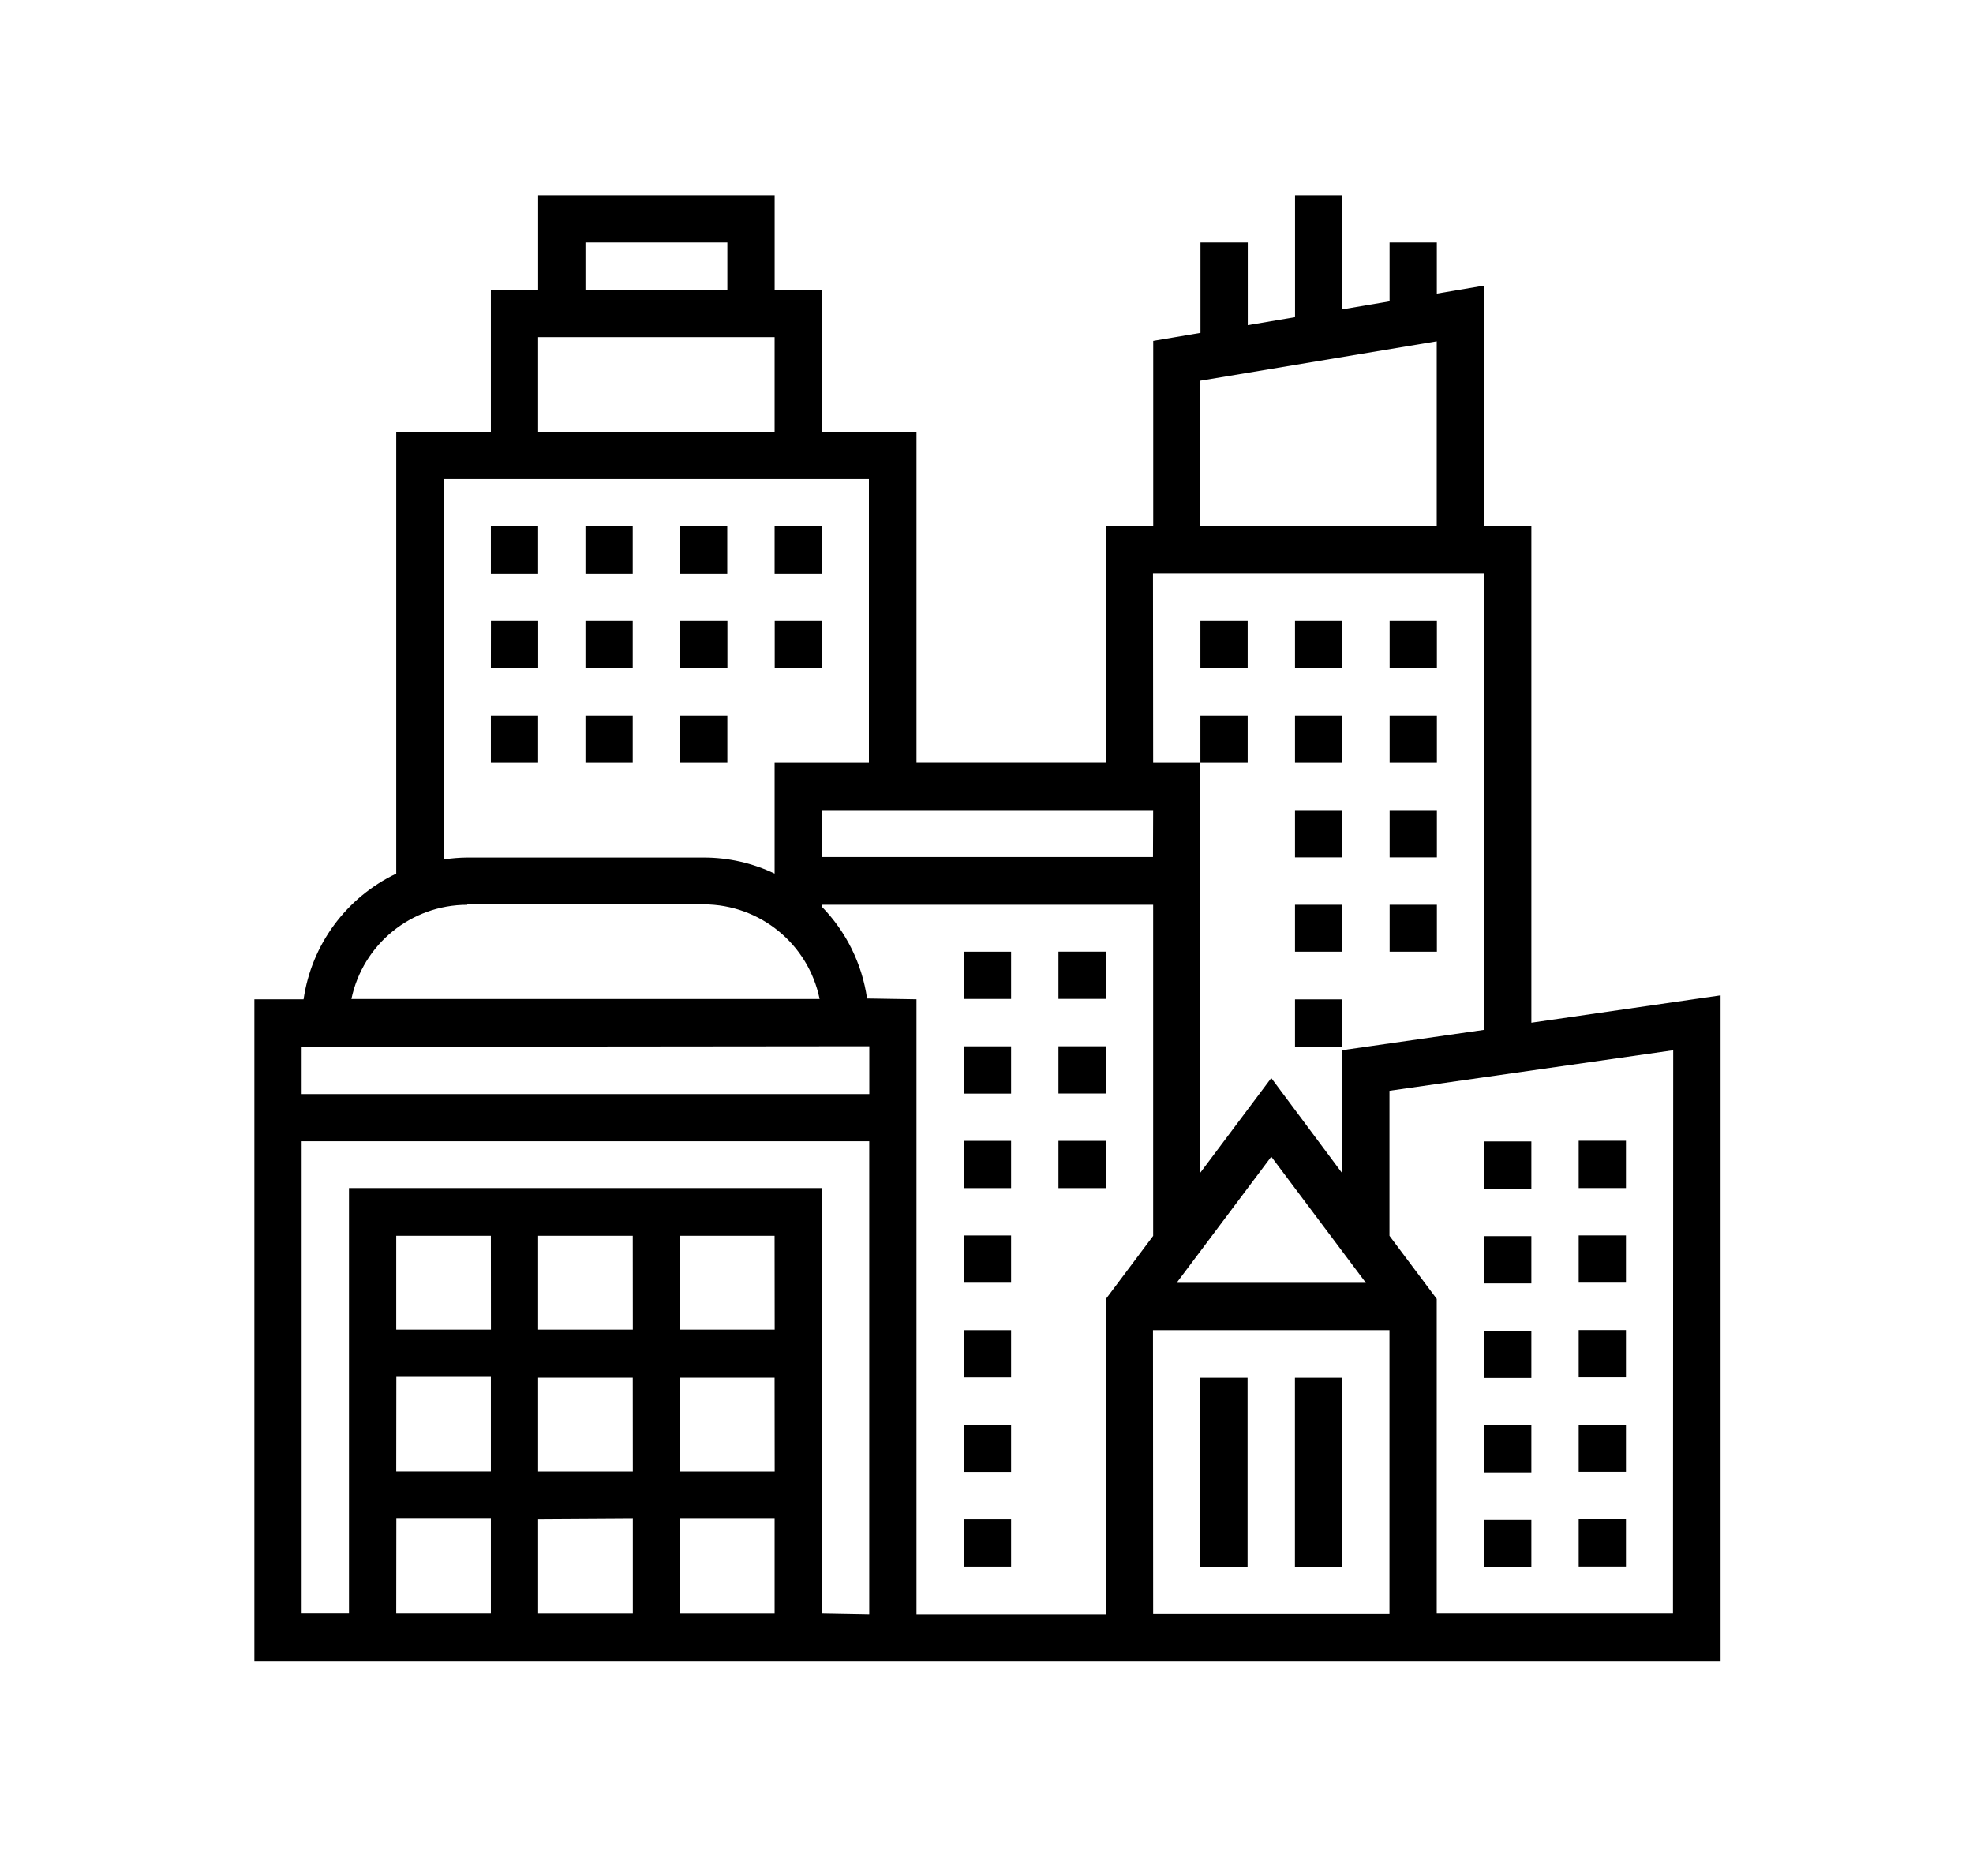 <?xml version="1.0" encoding="utf-8"?>
<!-- Generator: Adobe Illustrator 27.1.1, SVG Export Plug-In . SVG Version: 6.00 Build 0)  -->
<svg version="1.1" id="Layer_1" xmlns="http://www.w3.org/2000/svg" xmlns:xlink="http://www.w3.org/1999/xlink" x="0px" y="0px"
	 viewBox="0 0 595.28 565.89" style="enable-background:new 0 0 595.28 565.89;" xml:space="preserve">
<path id="Path_83636" d="M362.15,415.65h14.26v57.09h-14.26V415.65z M390.7,415.65h14.26v57.09H390.7V415.65z"/>
<path id="Path_83637" d="M462.03,308.56V158.81h-14.26V86.17l-14.26,2.42V73.17h-14.26v17.75l-14.26,2.42V58.91h-14.26v36.78
	l-14.26,2.42V73.17H362.2v27.26l-14.26,2.42v55.95h-14.26v71.35h-57.16v-99.9H248V87.46h-14.28V58.91h-71.35v28.55H148.1v42.81
	h-28.55v133.31c-15.07,7.18-25.56,21.4-27.96,37.92H76.75v199.77h442.37V300.3L462.03,308.56z M362.13,114.86l71.35-11.89v55.69
	h-71.33L362.13,114.86z M347.87,172.97h99.9v137.74l-42.81,6.13v37.12l-21.4-28.72l-21.4,28.55V230.16h-14.24L347.87,172.97z
	 M347.87,258.58H248v-14.16h99.92L347.87,258.58z M347.87,401.29h71.35v85.61h-71.3L347.87,401.29z M355.01,387.03l28.55-38.06
	l28.55,38.06H355.01z M176.64,73.17h42.81v14.26h-42.81V73.17z M162.36,101.72h71.35v28.55h-71.35V101.72z M133.84,144.52h128.32
	v85.64h-28.45v33.41c-6.68-3.19-14-4.85-21.4-4.84h-71.35c-2.39,0.02-4.78,0.22-7.14,0.58L133.84,144.52z M140.98,272.85h71.35
	c16.95,0.02,31.55,11.94,34.96,28.55H106.02c3.46-16.54,18.04-28.4,34.94-28.42L140.98,272.85z M262.28,315.65v14.43H91.01v-14.26
	L262.28,315.65z M233.73,443.97h-28.67v-28.33h28.64L233.73,443.97z M190.93,443.97h-28.57v-28.33h28.55L190.93,443.97z
	 M190.93,458.23v28.55h-28.57V458.4L190.93,458.23z M205.19,458.23h28.52v28.55h-28.64L205.19,458.23z M233.73,401.14h-28.67v-28.3
	h28.64L233.73,401.14z M190.93,401.14h-28.57v-28.3h28.55L190.93,401.14z M148.12,401.14h-28.57v-28.3h28.55L148.12,401.14z
	 M119.58,415.4h28.52v28.55h-28.55L119.58,415.4z M119.58,458.21h28.52v28.55h-28.55L119.58,458.21z M247.9,486.76V358.43H105.29
	v128.32H91.01V344.32h171.25v142.7L247.9,486.76z M261.6,301.25c-1.5-10.47-6.3-20.19-13.7-27.75v-0.53h100.02v99.9l-14.26,19.03
	v95.13h-57.14V301.49L261.6,301.25z M504.76,486.76h-71.28v-94.89l-14.26-19.03v-43.75l85.61-12.23L504.76,486.76z"/>
<path id="Path_83638" d="M290.8,287.13h14.26v14.26H290.8V287.13z M290.8,458.38h14.26v14.26H290.8V458.38z M290.8,315.68h14.26
	v14.26H290.8V315.68z M290.8,429.83h14.26v14.26H290.8V429.83z M290.8,372.74h14.26V387H290.8V372.74z M290.8,344.2h14.26v14.26
	H290.8V344.2z M290.8,401.29h14.26v14.26H290.8V401.29z M319.35,344.2h14.26v14.26h-14.26V344.2z M319.35,315.65h14.26v14.26h-14.26
	V315.65z M319.35,287.11h14.26v14.26h-14.26V287.11z M476.31,458.36h14.26v14.26h-14.26V458.36z M476.31,401.26h14.26v14.26h-14.26
	V401.26z M476.31,429.81h14.26v14.26h-14.26V429.81z M476.31,372.72h14.26v14.26h-14.26V372.72z M476.31,344.17h14.26v14.26h-14.26
	V344.17z M447.77,429.98h14.26v14.26h-14.26V429.98z M447.77,344.37h14.26v14.26h-14.26V344.37z M447.77,401.46h14.26v14.26h-14.26
	V401.46z M447.77,458.55h14.26v14.26h-14.26V458.55z M447.77,372.94h14.26v14.26h-14.26V372.94z M233.71,158.81h14.26v14.26h-14.26
	V158.81z M205.16,158.81h14.26v14.26h-14.26V158.81z M148.1,158.81h14.26v14.26H148.1V158.81z M176.64,158.81h14.26v14.26h-14.26
	V158.81z M176.64,187.35h14.26v14.26h-14.26V187.35z M233.73,187.35H248v14.26h-14.26V187.35z M148.12,187.35h14.26v14.26H148.1
	L148.12,187.35z M205.21,187.35h14.26v14.26h-14.26V187.35z M148.1,215.9h14.26v14.26H148.1V215.9z M176.64,215.9h14.26v14.26
	h-14.26V215.9z M205.19,215.9h14.26v14.26h-14.26V215.9z M419.27,187.35h14.26v14.26h-14.26V187.35z M390.72,187.35h14.26v14.26
	h-14.26V187.35z M362.18,187.35h14.26v14.26h-14.26V187.35z M419.27,215.9h14.26v14.26h-14.26V215.9z M362.18,215.9h14.26v14.26
	h-14.26V215.9z M390.72,215.9h14.26v14.26h-14.26V215.9z M390.72,301.51h14.26v14.26h-14.26V301.51z M390.72,272.97h14.26v14.16
	h-14.26V272.97z M390.72,244.42h14.26v14.26h-14.26V244.42z M419.27,272.97h14.26v14.16h-14.26V272.97z M419.27,244.42h14.26v14.26
	h-14.26V244.42z"/>
</svg>
